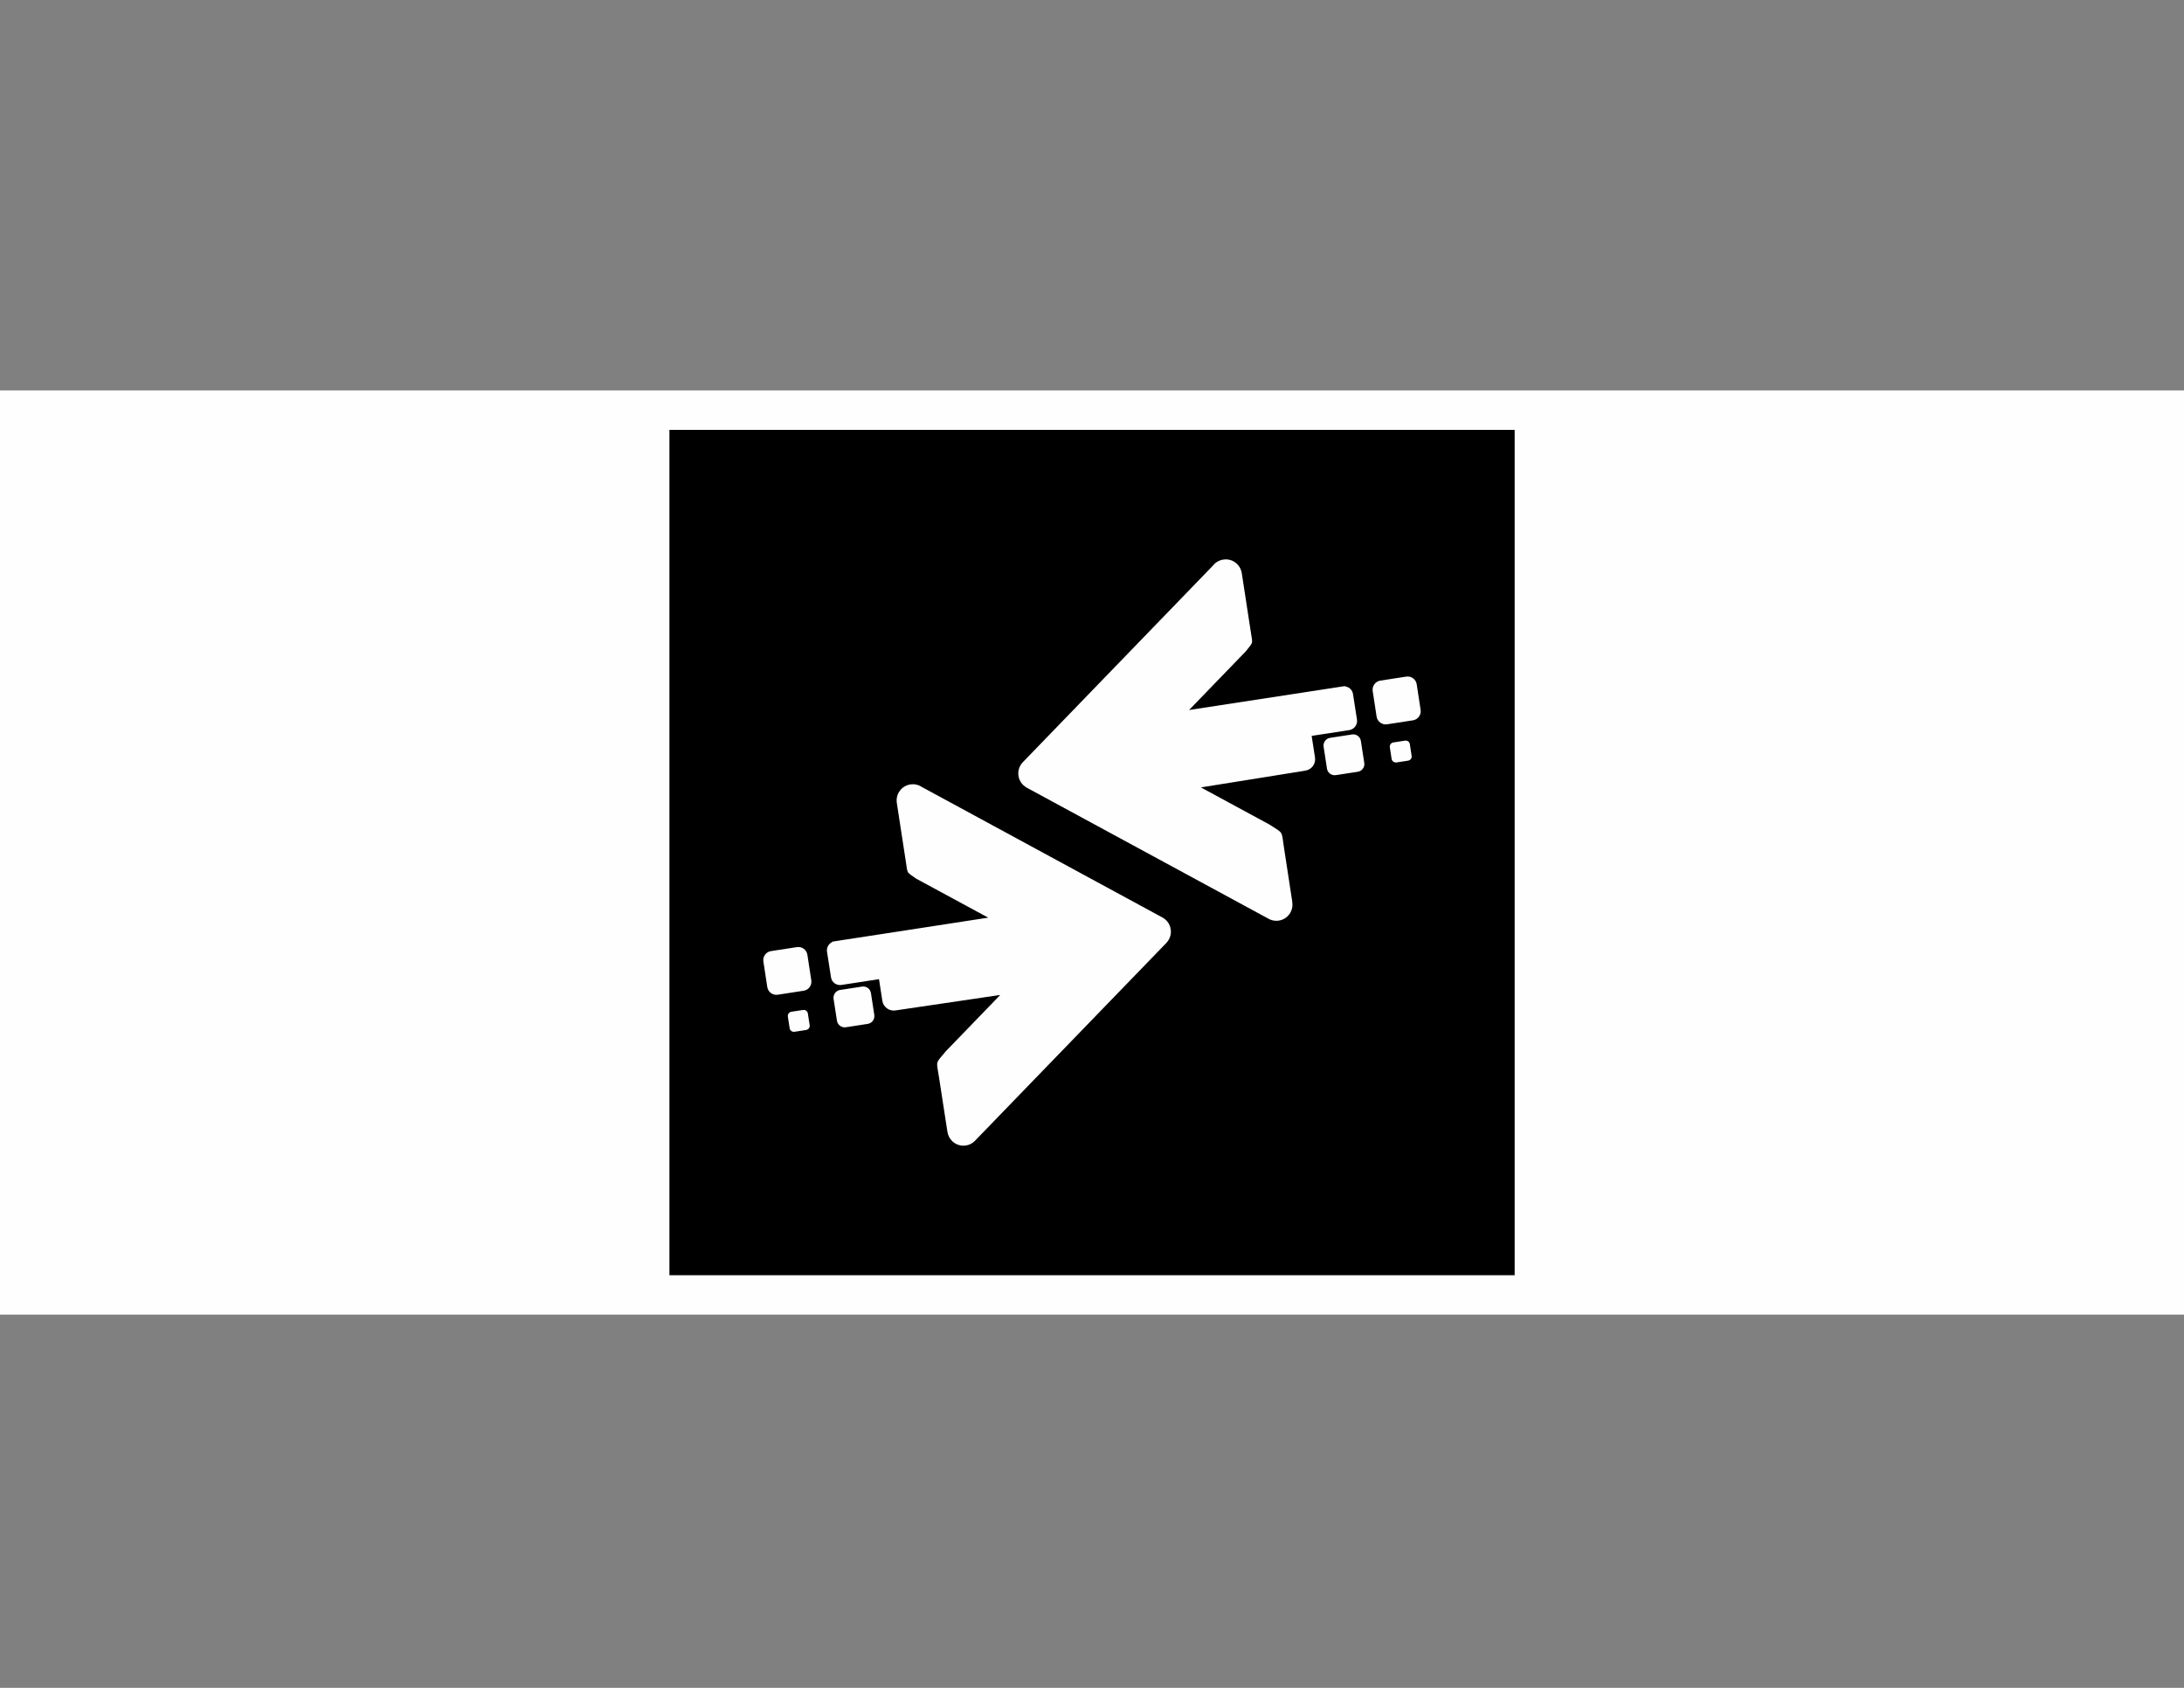 <?xml version="1.0" encoding="UTF-8"?>
<!DOCTYPE svg PUBLIC "-//W3C//DTD SVG 1.1//EN" "http://www.w3.org/Graphics/SVG/1.1/DTD/svg11.dtd">
<!-- Creator: CorelDRAW X7 -->
<svg xmlns="http://www.w3.org/2000/svg" xml:space="preserve" width="279.4mm" height="215.9mm" version="1.1" style="shape-rendering:geometricPrecision; text-rendering:geometricPrecision; image-rendering:optimizeQuality; fill-rule:evenodd; clip-rule:evenodd"
viewBox="0 0 27940 21590"
 xmlns:xlink="http://www.w3.org/1999/xlink">
 <rect x="0" y="0" width="27940" height="21590" fill="#808080" stroke="none"/>
 <defs>
  <style type="text/css">
   <![CDATA[
    .fil0 {fill:#FEFEFE}
    .fil1 {fill:black}
   ]]>
  </style>
 </defs>
 <g id="Layer_x0020_1">
  <rect class="fil0" y="4994" width="27940" height="11822"/>
  <g id="_376975496">
   <rect class="fil1" x="8564" y="5499" width="10813" height="10813"/>
   <g>
    <path class="fil0" d="M16692 9859l8 -2c80,-12 135,-87 123,-167l-43 -277 482 -74c63,-10 107,-70 98,-134l-51 -327c-8,-53 -51,-92 -102,-98l-1 -4 -1994 306 727 -752c96,-125 88,-82 63,-244l-116 -755c-18,-113 -123,-191 -236,-173 -54,8 -100,36 -131,75l-2434 2517c-79,82 -77,212 5,292 15,14 31,26 48,35l3092 1676c101,55 226,17 280,-83 22,-41 29,-86 22,-129l1 0c-36,-233 -71,-466 -107,-699 -35,-224 -1,-174 -186,-295l-877 -475 1329 -213zm1088 -301l23 150c5,29 33,49 62,45l149 -23c30,-5 50,-32 45,-62l-23 -149c-4,-30 -32,-50 -61,-45l-150 23c-29,4 -49,32 -45,61zm344 -805l50 327c10,64 -34,124 -98,134l-331 51c-64,10 -124,-35 -134,-98l-50 -327c-10,-64 34,-124 98,-134l331 -51c64,-10 124,34 134,98zm-1191 799l43 280c8,54 60,92 114,83l280 -43c54,-8 92,-59 83,-114l-43 -279c-8,-55 -59,-93 -114,-84l-279 43c-55,8 -93,60 -84,114z"/>
    <path class="fil0" d="M11455 12925c-79,12 -155,-43 -167,-123l-43 -277 -481 74c-63,10 -124,-34 -133,-98l-51 -327c-8,-53 22,-104 68,-125l0 -4 29 -4 1 -1 601 -92 1363 -210 -920 -498c-128,-92 -108,-53 -133,-215l-116 -755c-17,-113 60,-218 173,-236 54,-8 106,5 148,33l3077 1669c100,54 138,180 83,280 -9,18 -22,34 -35,48l-2446 2528c-79,82 -209,84 -291,5 -34,-33 -54,-74 -61,-117l0 0c-36,-233 -72,-465 -108,-698 -34,-224 -52,-167 89,-337l694 -718 -1341 198zm-1120 39l23 149c5,30 -15,57 -45,62l-149 23c-30,4 -57,-16 -62,-45l-23 -150c-4,-29 16,-57 45,-61l150 -23c29,-5 57,16 61,45zm-569 -665l50 327c10,64 70,108 134,98l331 -51c64,-9 108,-70 98,-133l-50 -327c-10,-64 -70,-108 -134,-98l-331 51c-64,9 -108,70 -98,133zm1376 404l43 280c8,54 -29,106 -84,114l-279 43c-55,9 -106,-29 -115,-84l-43 -279c-8,-55 30,-106 84,-114l280 -43c54,-9 106,29 114,83z"/>
   </g>
  </g>
 </g>
</svg>
